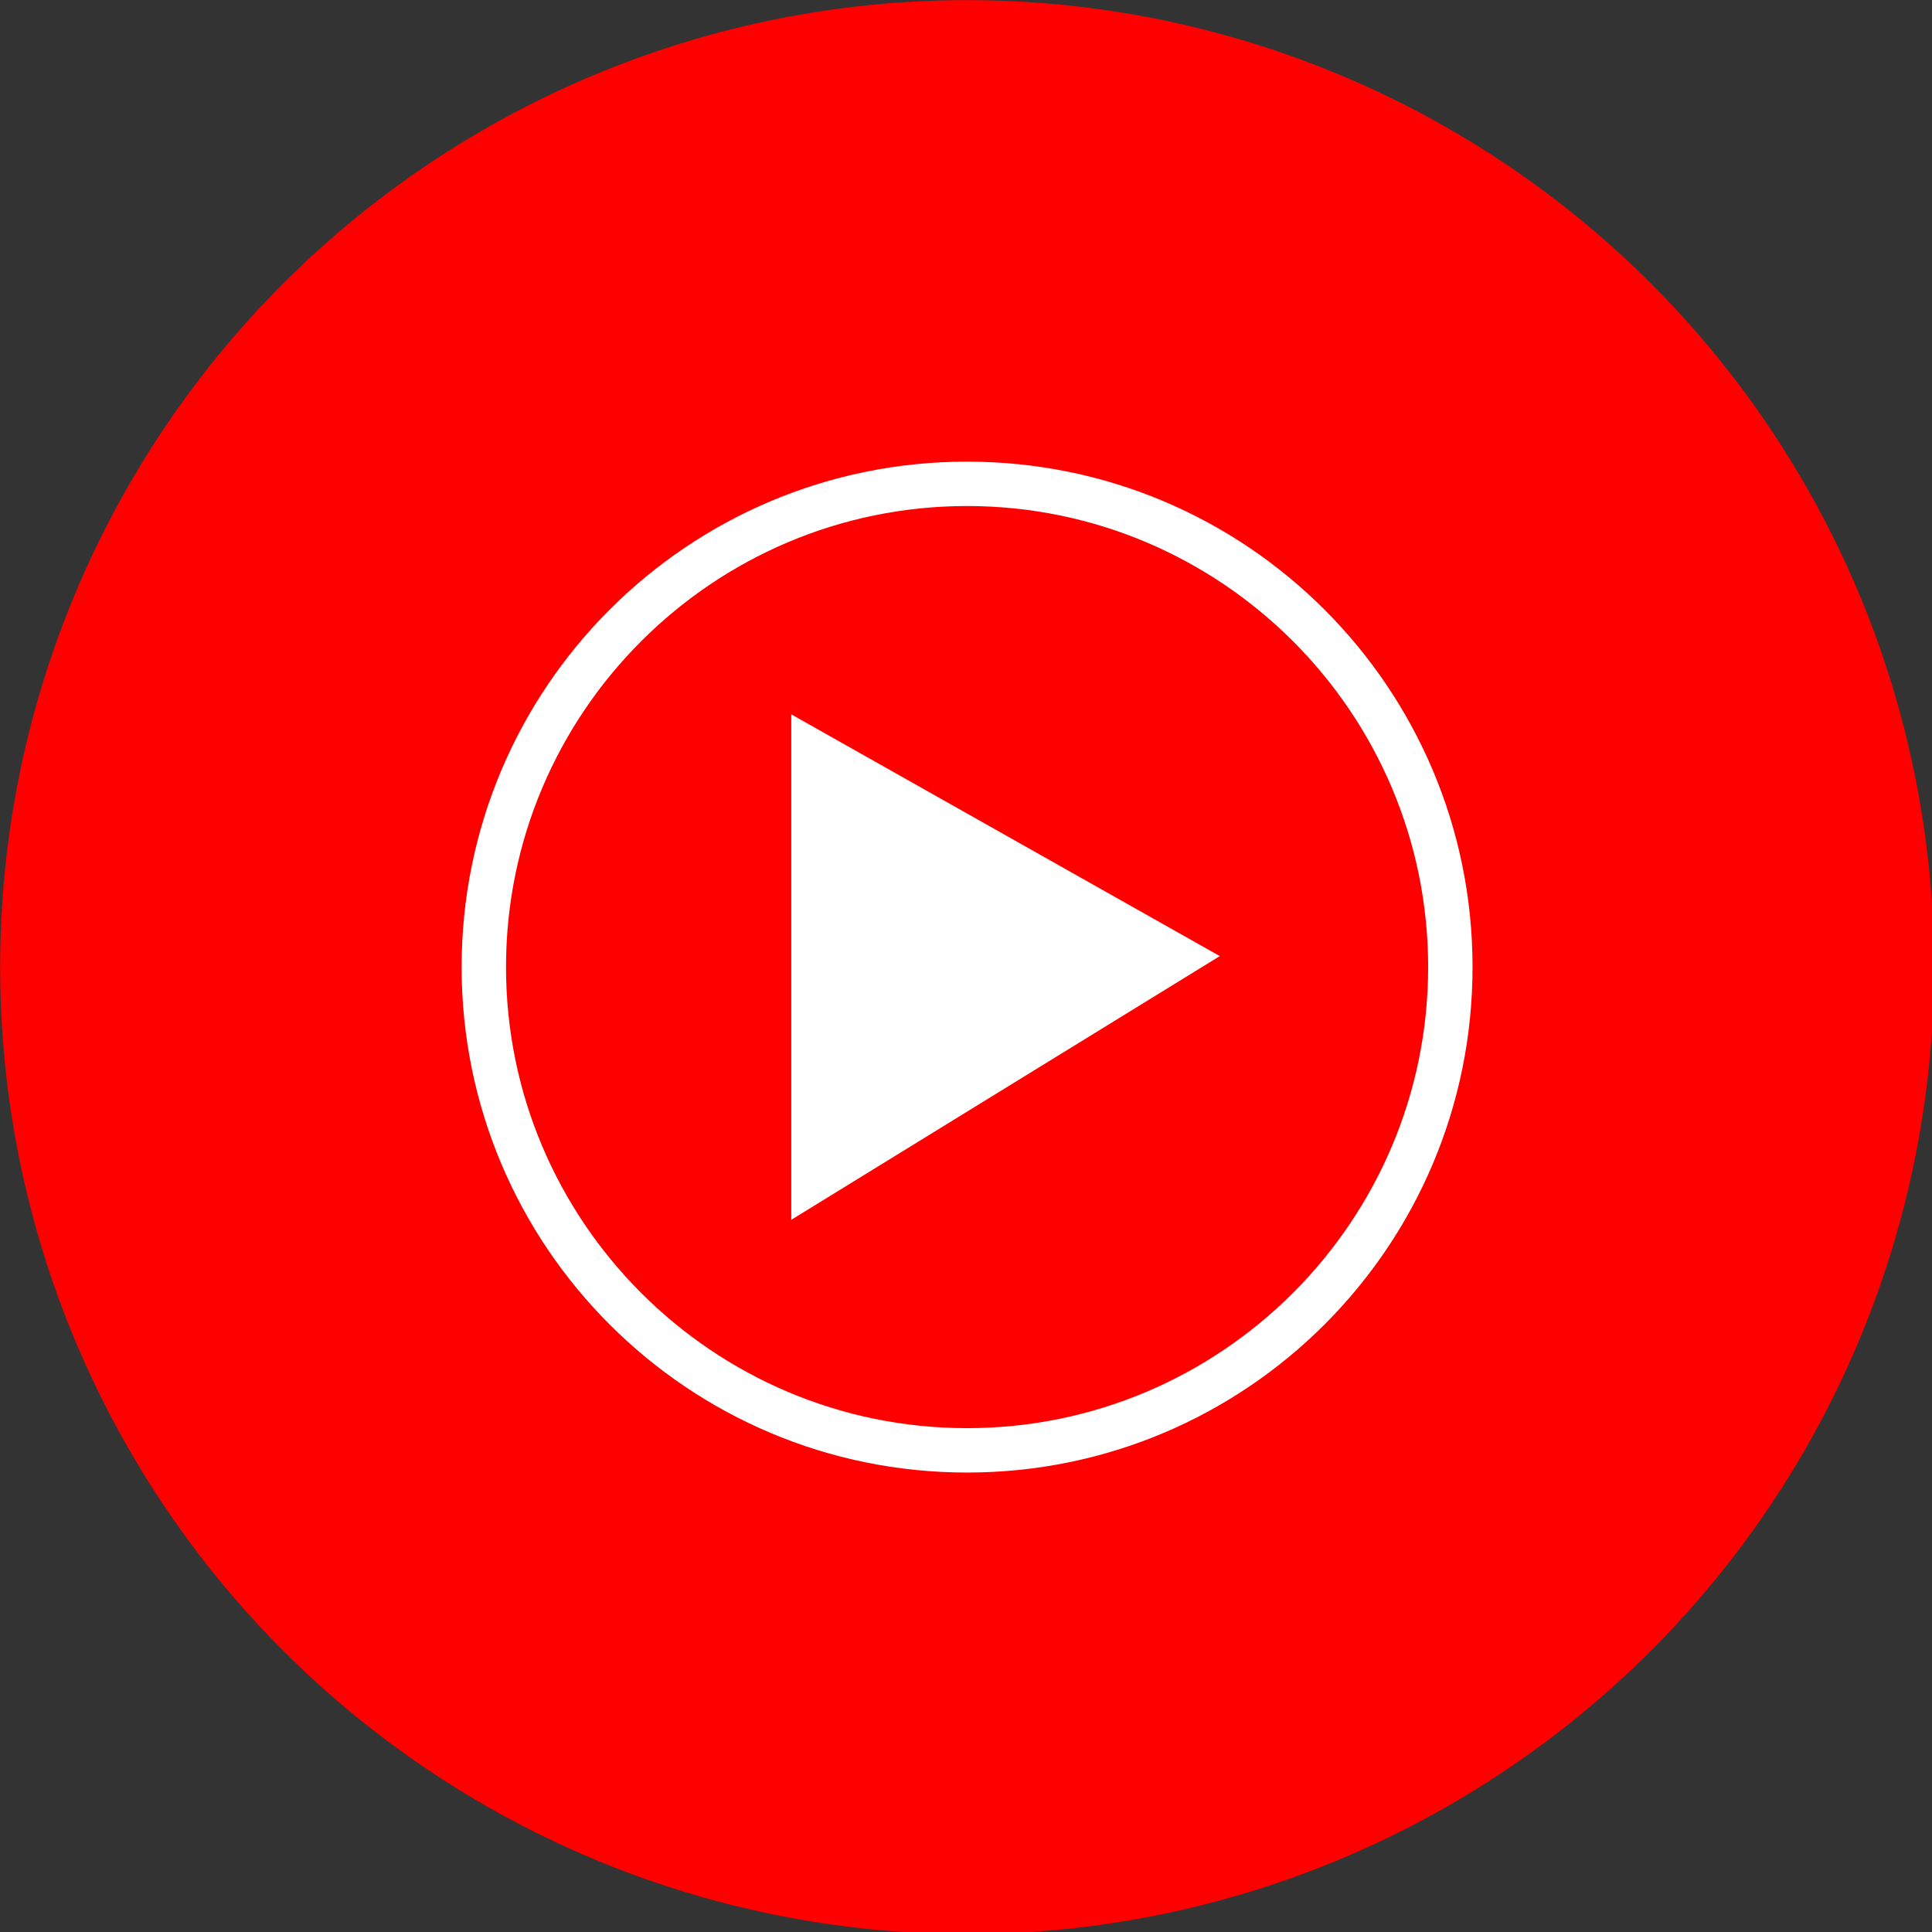 <?xml version="1.0" encoding="UTF-8" standalone="no"?>
<!-- Generator: Adobe Illustrator 21.0.2, SVG Export Plug-In . SVG Version: 6.00 Build 0)  -->

<svg
   version="1.1"
   id="Layer_1"
   x="0px"
   y="0px"
   width="16"
   height="16"
   viewBox="0 0 16 16"
   xml:space="preserve"
   preserveAspectRatio="xMinYMin"
   sodipodi:docname="youtube-music-seeklogo.com.svg"
   inkscape:version="1.2.1 (9c6d41e410, 2022-07-14)"
   xmlns:inkscape="http://www.inkscape.org/namespaces/inkscape"
   xmlns:sodipodi="http://sodipodi.sourceforge.net/DTD/sodipodi-0.dtd"
   xmlns="http://www.w3.org/2000/svg"
   xmlns:svg="http://www.w3.org/2000/svg"><rect x="0" y="0" width="16" height="16" fill="#333333" stroke="none"/><defs
   id="defs10" /><sodipodi:namedview
   id="namedview8"
   pagecolor="#ffffff"
   bordercolor="#666666"
   borderopacity="1.0"
   inkscape:showpageshadow="2"
   inkscape:pageopacity="0.0"
   inkscape:pagecheckerboard="0"
   inkscape:deskcolor="#d1d1d1"
   showgrid="false"
   inkscape:zoom="32"
   inkscape:cx="7.984375"
   inkscape:cy="8"
   inkscape:window-width="1366"
   inkscape:window-height="715"
   inkscape:window-x="-8"
   inkscape:window-y="-8"
   inkscape:window-maximized="1"
   inkscape:current-layer="Layer_1" />
<g
   id="XMLID_167_"
   transform="matrix(0.091,0,0,0.091,-0.727,-0.727)">
	<circle
   id="XMLID_791_"
   fill="#ff0000"
   cx="96"
   cy="96"
   r="88" />
	<g
   id="XMLID_41_">
		<path
   id="XMLID_42_"
   fill="#ffffff"
   d="m 96,54.04 c 23.14,0 41.96,18.82 41.96,41.96 0,23.14 -18.82,41.96 -41.96,41.96 C 72.86,137.96 54.04,119.14 54.04,96 54.04,72.86 72.86,54.04 96,54.04 M 96,50 c -25.41,0 -46,20.59 -46,46 0,25.41 20.59,46 46,46 25.41,0 46,-20.59 46,-46 0,-25.41 -20.59,-46 -46,-46 z" />
	</g>
	<polygon
   id="XMLID_274_"
   fill="#ffffff"
   points="80,73 80,119 119,95 " />
</g>
</svg>
